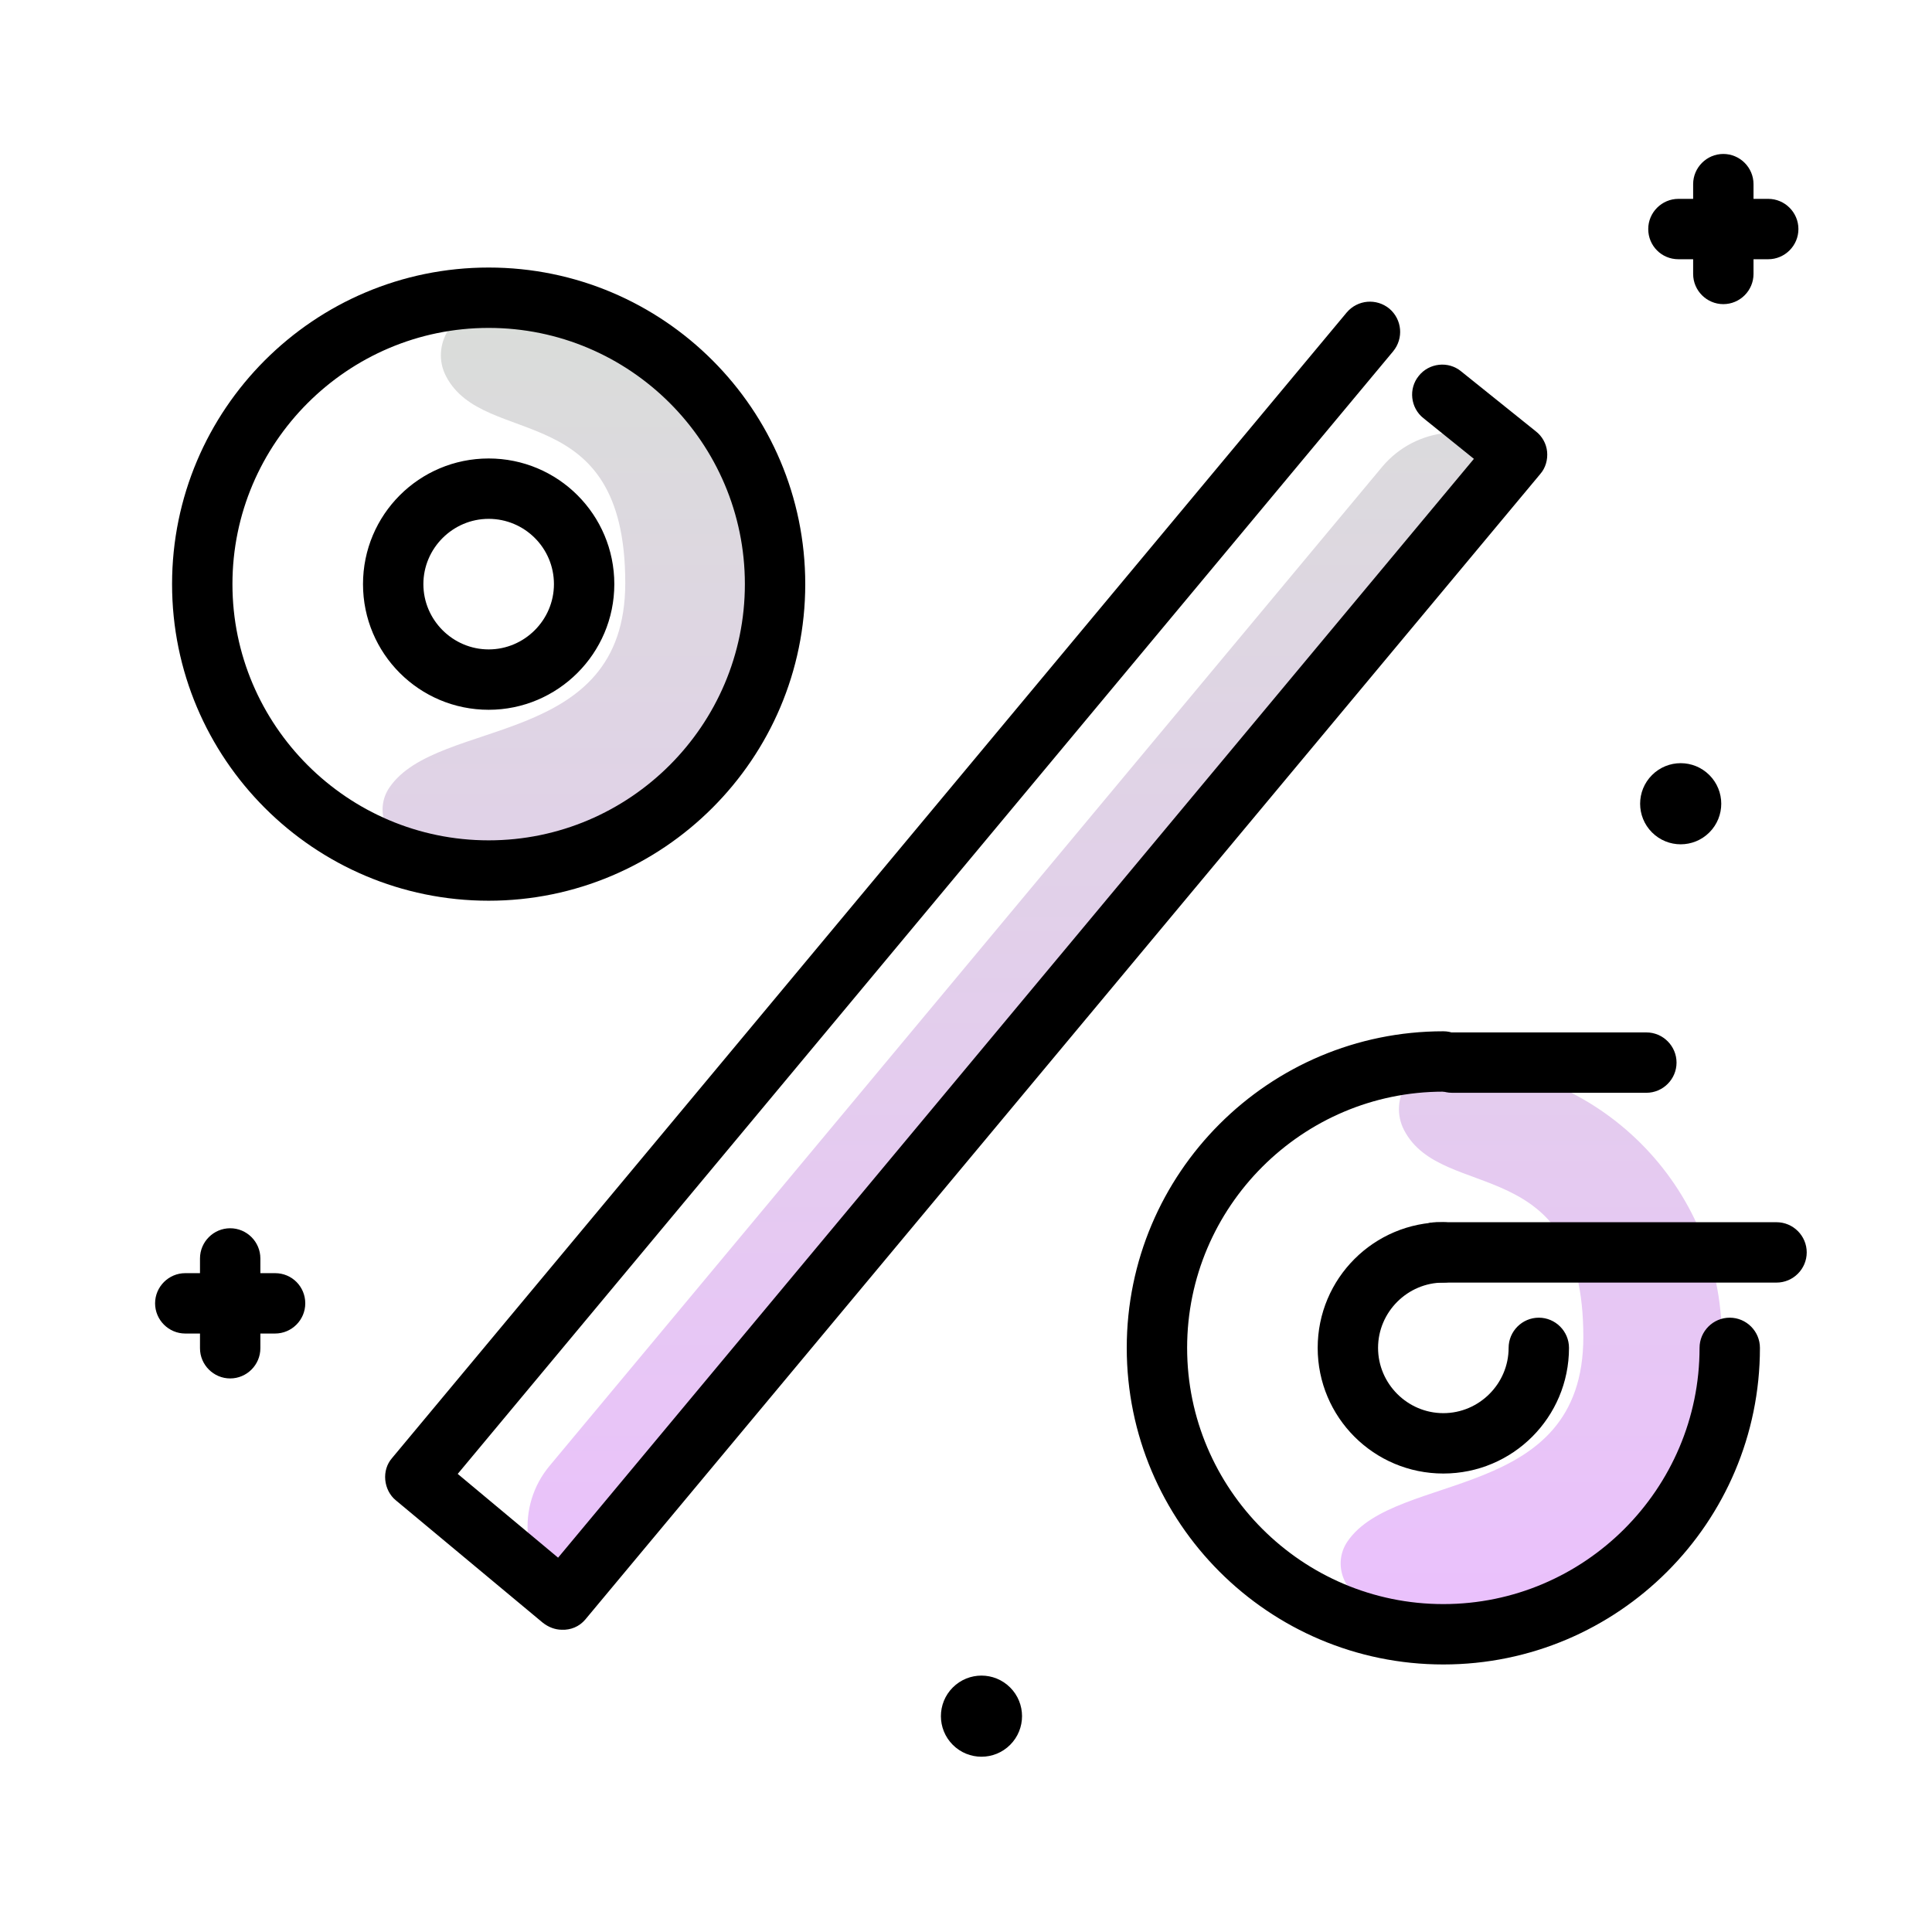 <svg version="1.1" id="Layer_1" xmlns="http://www.w3.org/2000/svg" xmlns:xlink="http://www.w3.org/1999/xlink" x="0px" y="0px" viewBox="0 0 512 512" enable-background="new 0 0 512 512" xml:space="preserve">
<linearGradient id="SVGID_1_" gradientUnits="userSpaceOnUse" x1="278.704" y1="435.244" x2="278.704" y2="70.677" class="gradient-element">
	<stop offset="0" class="primary-color-gradient" style="stop-color: #ebc0fd"></stop>
	<stop offset="1" class="secondary-color-gradient" style="stop-color: #d9ded8"></stop>
</linearGradient>
<path fill="url(#SVGID_1_)" d="M145.7,388.4l220.6-264.7c9-10.7,24.9-12.2,35.7-3.2v0L148.9,424l0,0
	C138.2,415.1,136.7,399.1,145.7,388.4z M383.1,281.6c0,0-0.1,0-0.1,0c-9.1,0-15.1,9.8-10.9,17.9c10.1,19.4,47.5,5.3,47.5,54.8
	c0,44.1-49.7,35.4-62.5,54.2c-4.1,6-0.9,14.2,6.1,16.2c6.2,1.8,12.7,2.7,19.5,2.8c40.3,0.3,73.5-32.5,73.6-72.9
	C456.2,314.3,423.5,281.6,383.1,281.6z M129.2,81.8c0,0-0.1,0-0.1,0c-9.1,0-15.1,9.8-10.9,17.9c10.1,19.4,47.5,5.3,47.5,54.8
	c0,44.1-49.7,35.4-62.5,54.2c-4.1,6-0.9,14.2,6.1,16.2c6.2,1.8,12.7,2.7,19.5,2.8c40.3,0.3,73.5-32.5,73.6-72.9
	C202.3,114.5,169.6,81.8,129.2,81.8z"></path>
<path d="M129.5,238.7c-46.3,0-83.9-37.6-83.9-83.9c0-46.3,37.6-83.9,83.9-83.9c46.3,0,83.9,37.6,83.9,83.9
	C213.4,201.1,175.7,238.7,129.5,238.7z M129.5,86.9c-37.4,0-67.9,30.5-67.9,67.9c0,37.4,30.5,67.9,67.9,67.9
	c37.4,0,67.9-30.5,67.9-67.9C197.4,117.3,166.9,86.9,129.5,86.9z M129.5,188.1c-18.4,0-33.3-14.9-33.3-33.3s14.9-33.3,33.3-33.3
	s33.3,14.9,33.3,33.3S147.8,188.1,129.5,188.1z M129.5,137.5c-9.5,0-17.3,7.8-17.3,17.3c0,9.5,7.8,17.3,17.3,17.3
	c9.5,0,17.3-7.8,17.3-17.3C146.8,145.2,139,137.5,129.5,137.5z M382.5,441.1c-46.3,0-83.9-37.6-83.9-83.9
	c0-46.3,37.6-83.9,83.9-83.9c4.4,0,8,3.6,8,8s-3.6,8-8,8c-37.4,0-67.9,30.5-67.9,67.9c0,37.4,30.5,67.9,67.9,67.9
	c37.4,0,67.9-30.5,67.9-67.9c0-4.4,3.6-8,8-8s8,3.6,8,8C466.4,403.5,428.8,441.1,382.5,441.1z M382.5,390.5
	c-18.4,0-33.3-14.9-33.3-33.3c0-18.4,14.9-33.3,33.3-33.3c4.4,0,8,3.6,8,8s-3.6,8-8,8c-9.5,0-17.3,7.8-17.3,17.3s7.8,17.3,17.3,17.3
	s17.3-7.8,17.3-17.3c0-4.4,3.6-8,8-8s8,3.6,8,8C415.8,375.6,400.9,390.5,382.5,390.5z M155.1,429.2l253.1-303.6
	c1.4-1.6,2-3.8,1.8-5.9c-0.2-2.1-1.3-4.1-3-5.4l-19.8-15.9c-3.4-2.8-8.5-2.2-11.2,1.2c-2.8,3.4-2.2,8.5,1.2,11.2l13.4,10.8
	L147.9,412.8l-26.6-22.2L369.2,93.1c2.8-3.4,2.4-8.4-1-11.3c-3.4-2.8-8.4-2.4-11.3,1l-253,303.6c-1.4,1.6-2,3.7-1.8,5.8
	c0.2,2.1,1.2,4.1,2.8,5.4l38.9,32.4c1.5,1.2,3.3,1.9,5.1,1.9C151.2,432,153.5,431.1,155.1,429.2z"></path>
<path fill="#000000" d="M437.8,220.6c-4.2-4.2-4.2-11,0-15.2c4.2-4.2,11-4.2,15.2,0s4.2,11,0,15.2
	C448.8,224.8,442,224.8,437.8,220.6z M72.9,337.4H69v-3.9c0-4.4-3.6-8-8-8s-8,3.6-8,8v3.9h-3.9c-4.4,0-8,3.6-8,8s3.6,8,8,8H53v3.9
	c0,4.4,3.6,8,8,8s8-3.6,8-8v-3.9h3.9c4.4,0,8-3.6,8-8S77.4,337.4,72.9,337.4z M444.8,68.7h3.9v3.9c0,4.4,3.6,8,8,8s8-3.6,8-8v-3.9
	h3.9c4.4,0,8-3.6,8-8s-3.6-8-8-8h-3.9v-3.9c0-4.4-3.6-8-8-8s-8,3.6-8,8v3.9h-3.9c-4.4,0-8,3.6-8,8S440.3,68.7,444.8,68.7z
	 M384.8,289.6h51.5c4.4,0,8-3.6,8-8s-3.6-8-8-8h-51.5c-4.4,0-8,3.6-8,8S380.4,289.6,384.8,289.6z M470.8,323.9h-90.2
	c-4.4,0-8,3.6-8,8s3.6,8,8,8h90.2c4.4,0,8-3.6,8-8S475.2,323.9,470.8,323.9z M252.5,447.2c-4.2,4.2-4.2,11,0,15.2
	c4.2,4.2,11,4.2,15.2,0c4.2-4.2,4.2-11,0-15.2S256.7,443,252.5,447.2z"></path>
</svg>